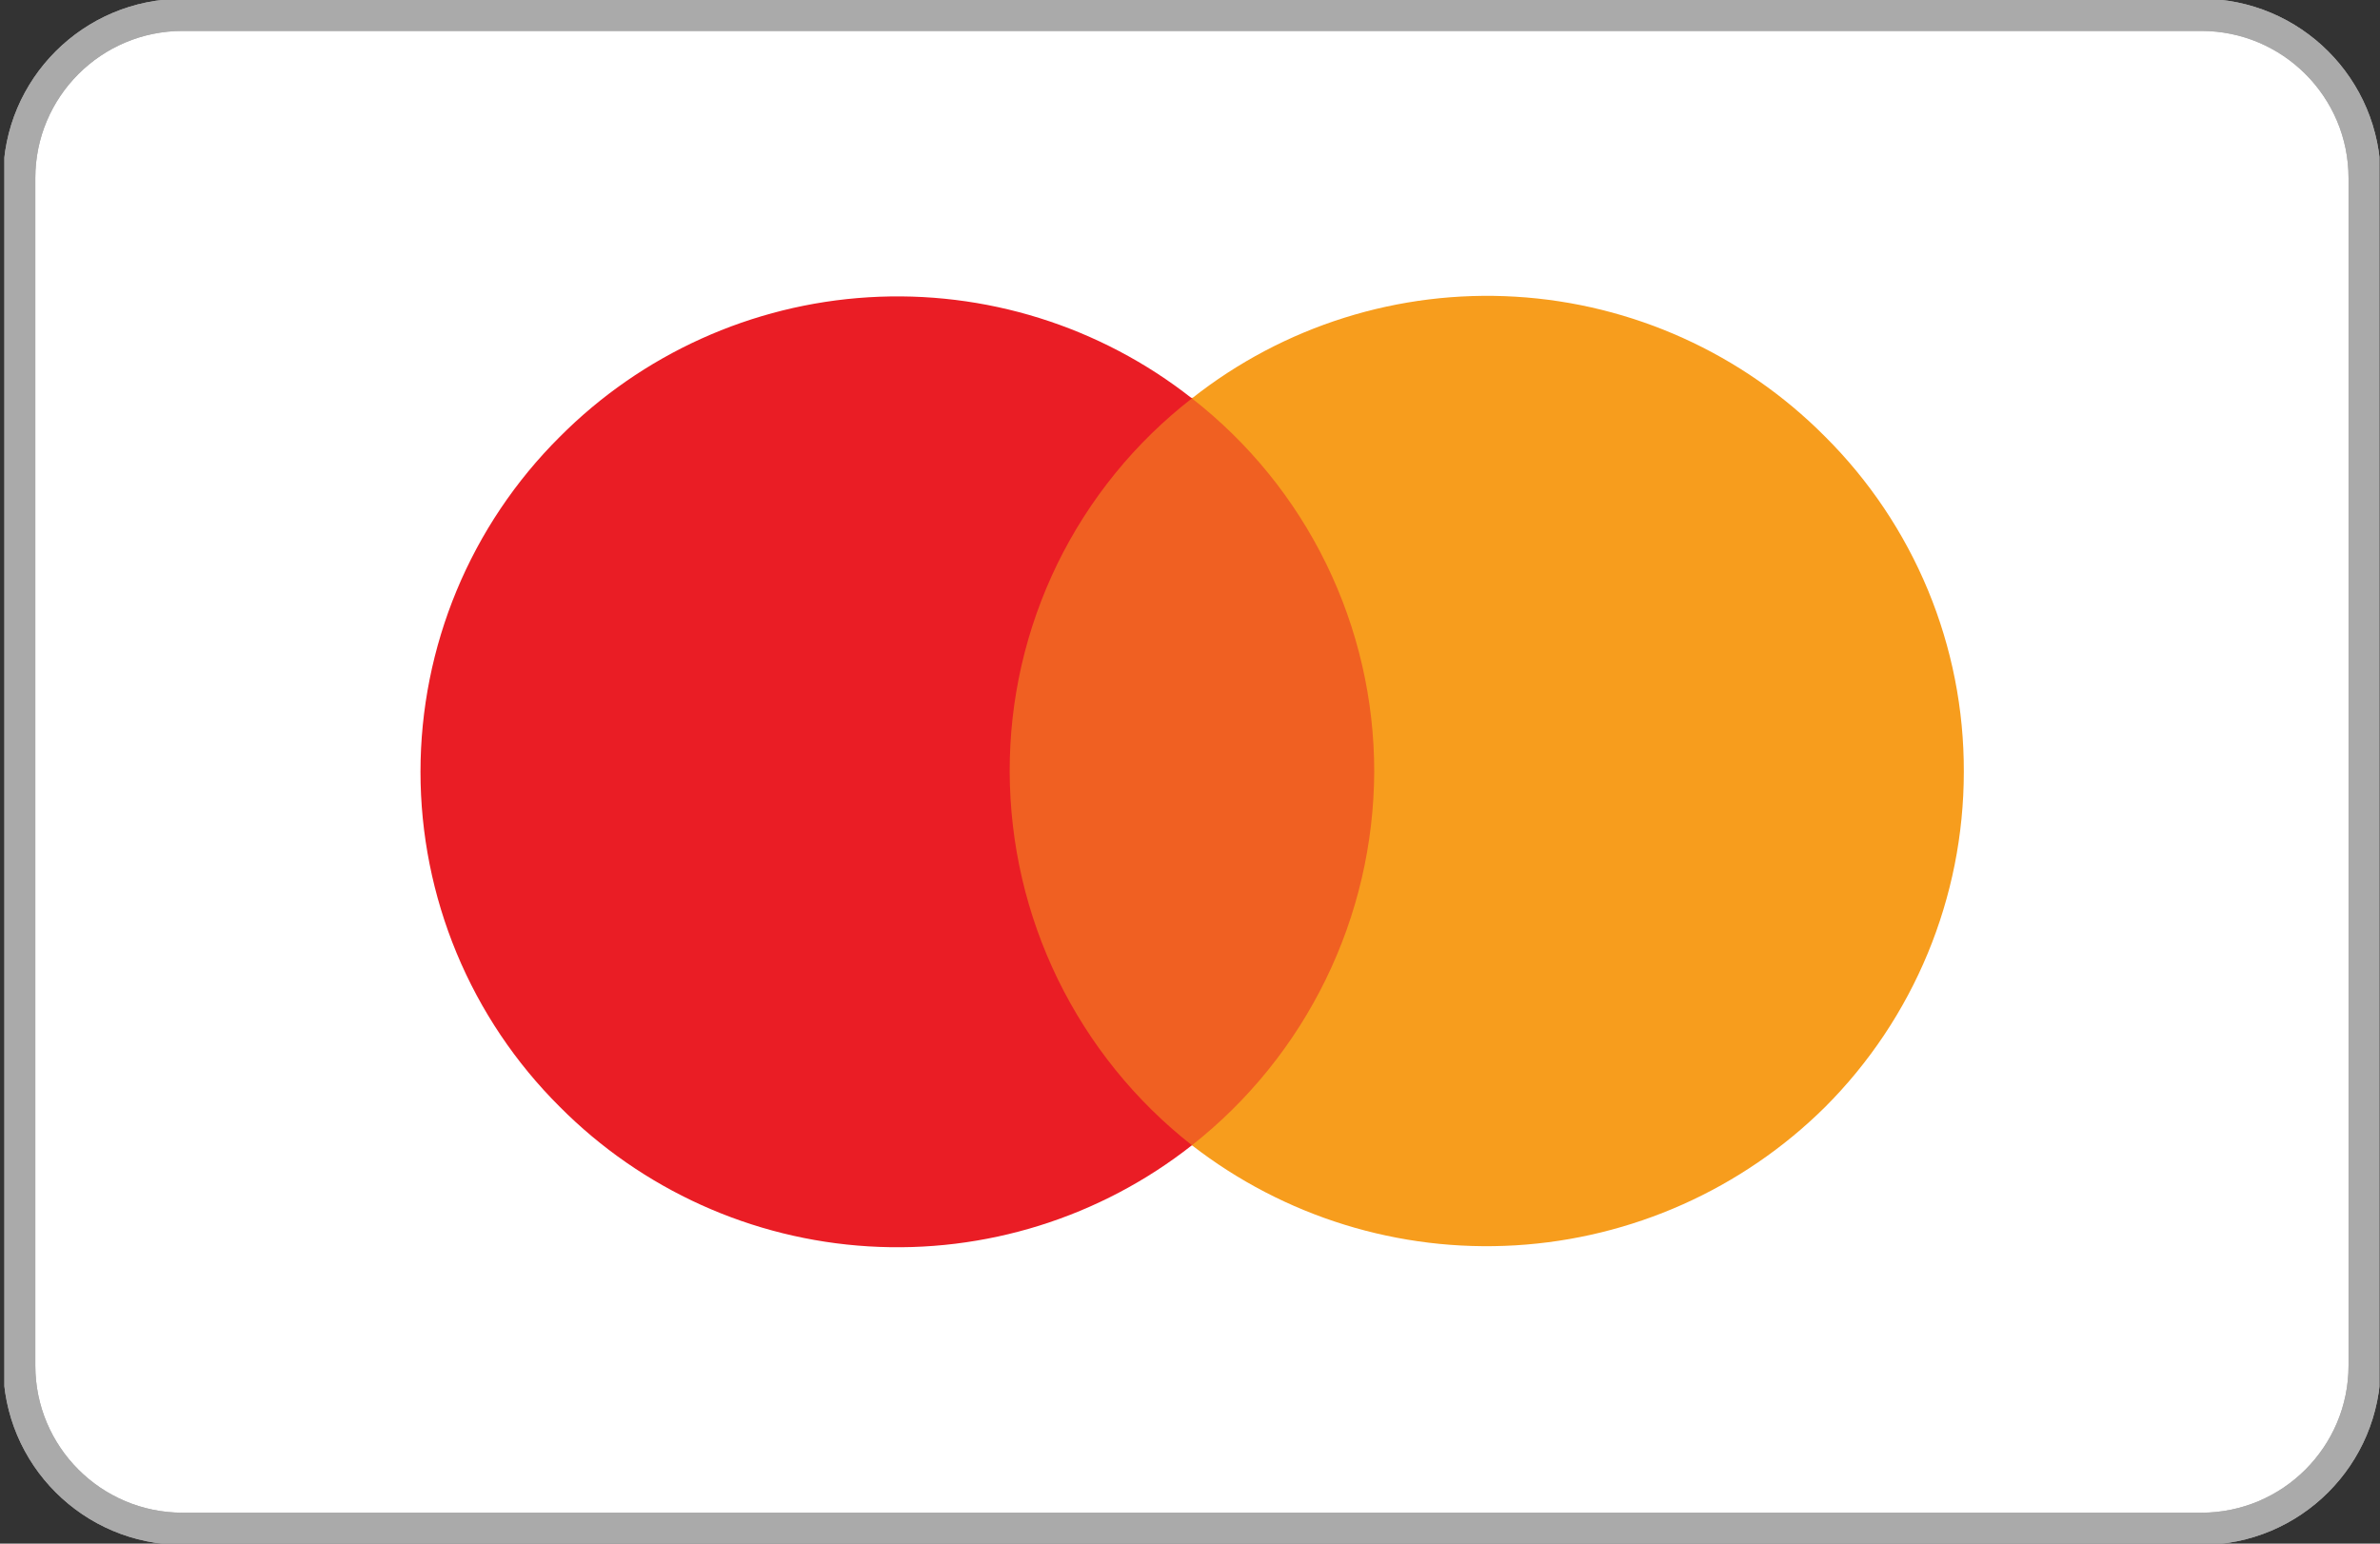 <svg width="37" height="24" viewBox="0 0 37 24" fill="none" xmlns="http://www.w3.org/2000/svg">
<rect x="0" y="0" width="37" height="24" fill="#333333" stroke="none"/>
<g id="svg-gobbler (2) 1" clip-path="url(#clip0_312_81)">
<path id="Vector" d="M2.838 0.231H34.222C35.624 0.231 36.761 1.367 36.761 2.769V21.231C36.761 22.633 35.624 23.769 34.222 23.769H2.838C1.436 23.769 0.299 22.633 0.299 21.231V2.769C0.299 1.367 1.436 0.231 2.838 0.231Z" fill="white" stroke="#AAAAAA" stroke-width="0.5"/>
<path id="Vector_2" d="M14.957 17.806H22.101V6.185H14.957V17.797V17.806Z" fill="#F06022"/>
<path id="Vector_3" d="M15.697 12C15.693 10.88 15.947 9.774 16.438 8.767C16.93 7.761 17.645 6.88 18.53 6.194C17.104 5.071 15.313 4.511 13.501 4.622C11.688 4.733 9.98 5.506 8.7 6.794C8.014 7.477 7.47 8.288 7.099 9.181C6.728 10.075 6.537 11.033 6.537 12C6.537 12.967 6.728 13.925 7.099 14.819C7.47 15.712 8.014 16.523 8.7 17.206C9.98 18.495 11.688 19.268 13.501 19.378C15.313 19.489 17.104 18.929 18.53 17.806C17.65 17.116 16.938 16.234 16.447 15.229C15.956 14.223 15.7 13.119 15.697 12Z" fill="#EA1D25"/>
<path id="Vector_4" d="M30.53 12C30.53 13.957 29.755 15.831 28.37 17.215C27.08 18.491 25.371 19.253 23.561 19.362C21.751 19.471 19.963 18.918 18.53 17.806C19.409 17.114 20.12 16.233 20.611 15.227C21.102 14.222 21.359 13.119 21.364 12C21.365 10.88 21.11 9.775 20.619 8.769C20.128 7.763 19.413 6.882 18.53 6.194C19.956 5.067 21.748 4.504 23.562 4.613C25.377 4.722 27.088 5.495 28.37 6.785C29.057 7.468 29.602 8.281 29.973 9.176C30.344 10.071 30.533 11.031 30.53 12Z" fill="#F79D1D"/>
<path id="Vector_5" d="M34.222 0.231H2.838C1.436 0.231 0.299 1.367 0.299 2.769V21.231C0.299 22.633 1.436 23.769 2.838 23.769H34.222C35.624 23.769 36.761 22.633 36.761 21.231V2.769C36.761 1.367 35.624 0.231 34.222 0.231Z" stroke="#AAAAAA" stroke-width="0.5"/>
</g>
<defs>
<clipPath id="clip0_312_81">
<rect width="36.923" height="24" fill="white" transform="translate(0.068)"/>
</clipPath>
</defs>
</svg>
